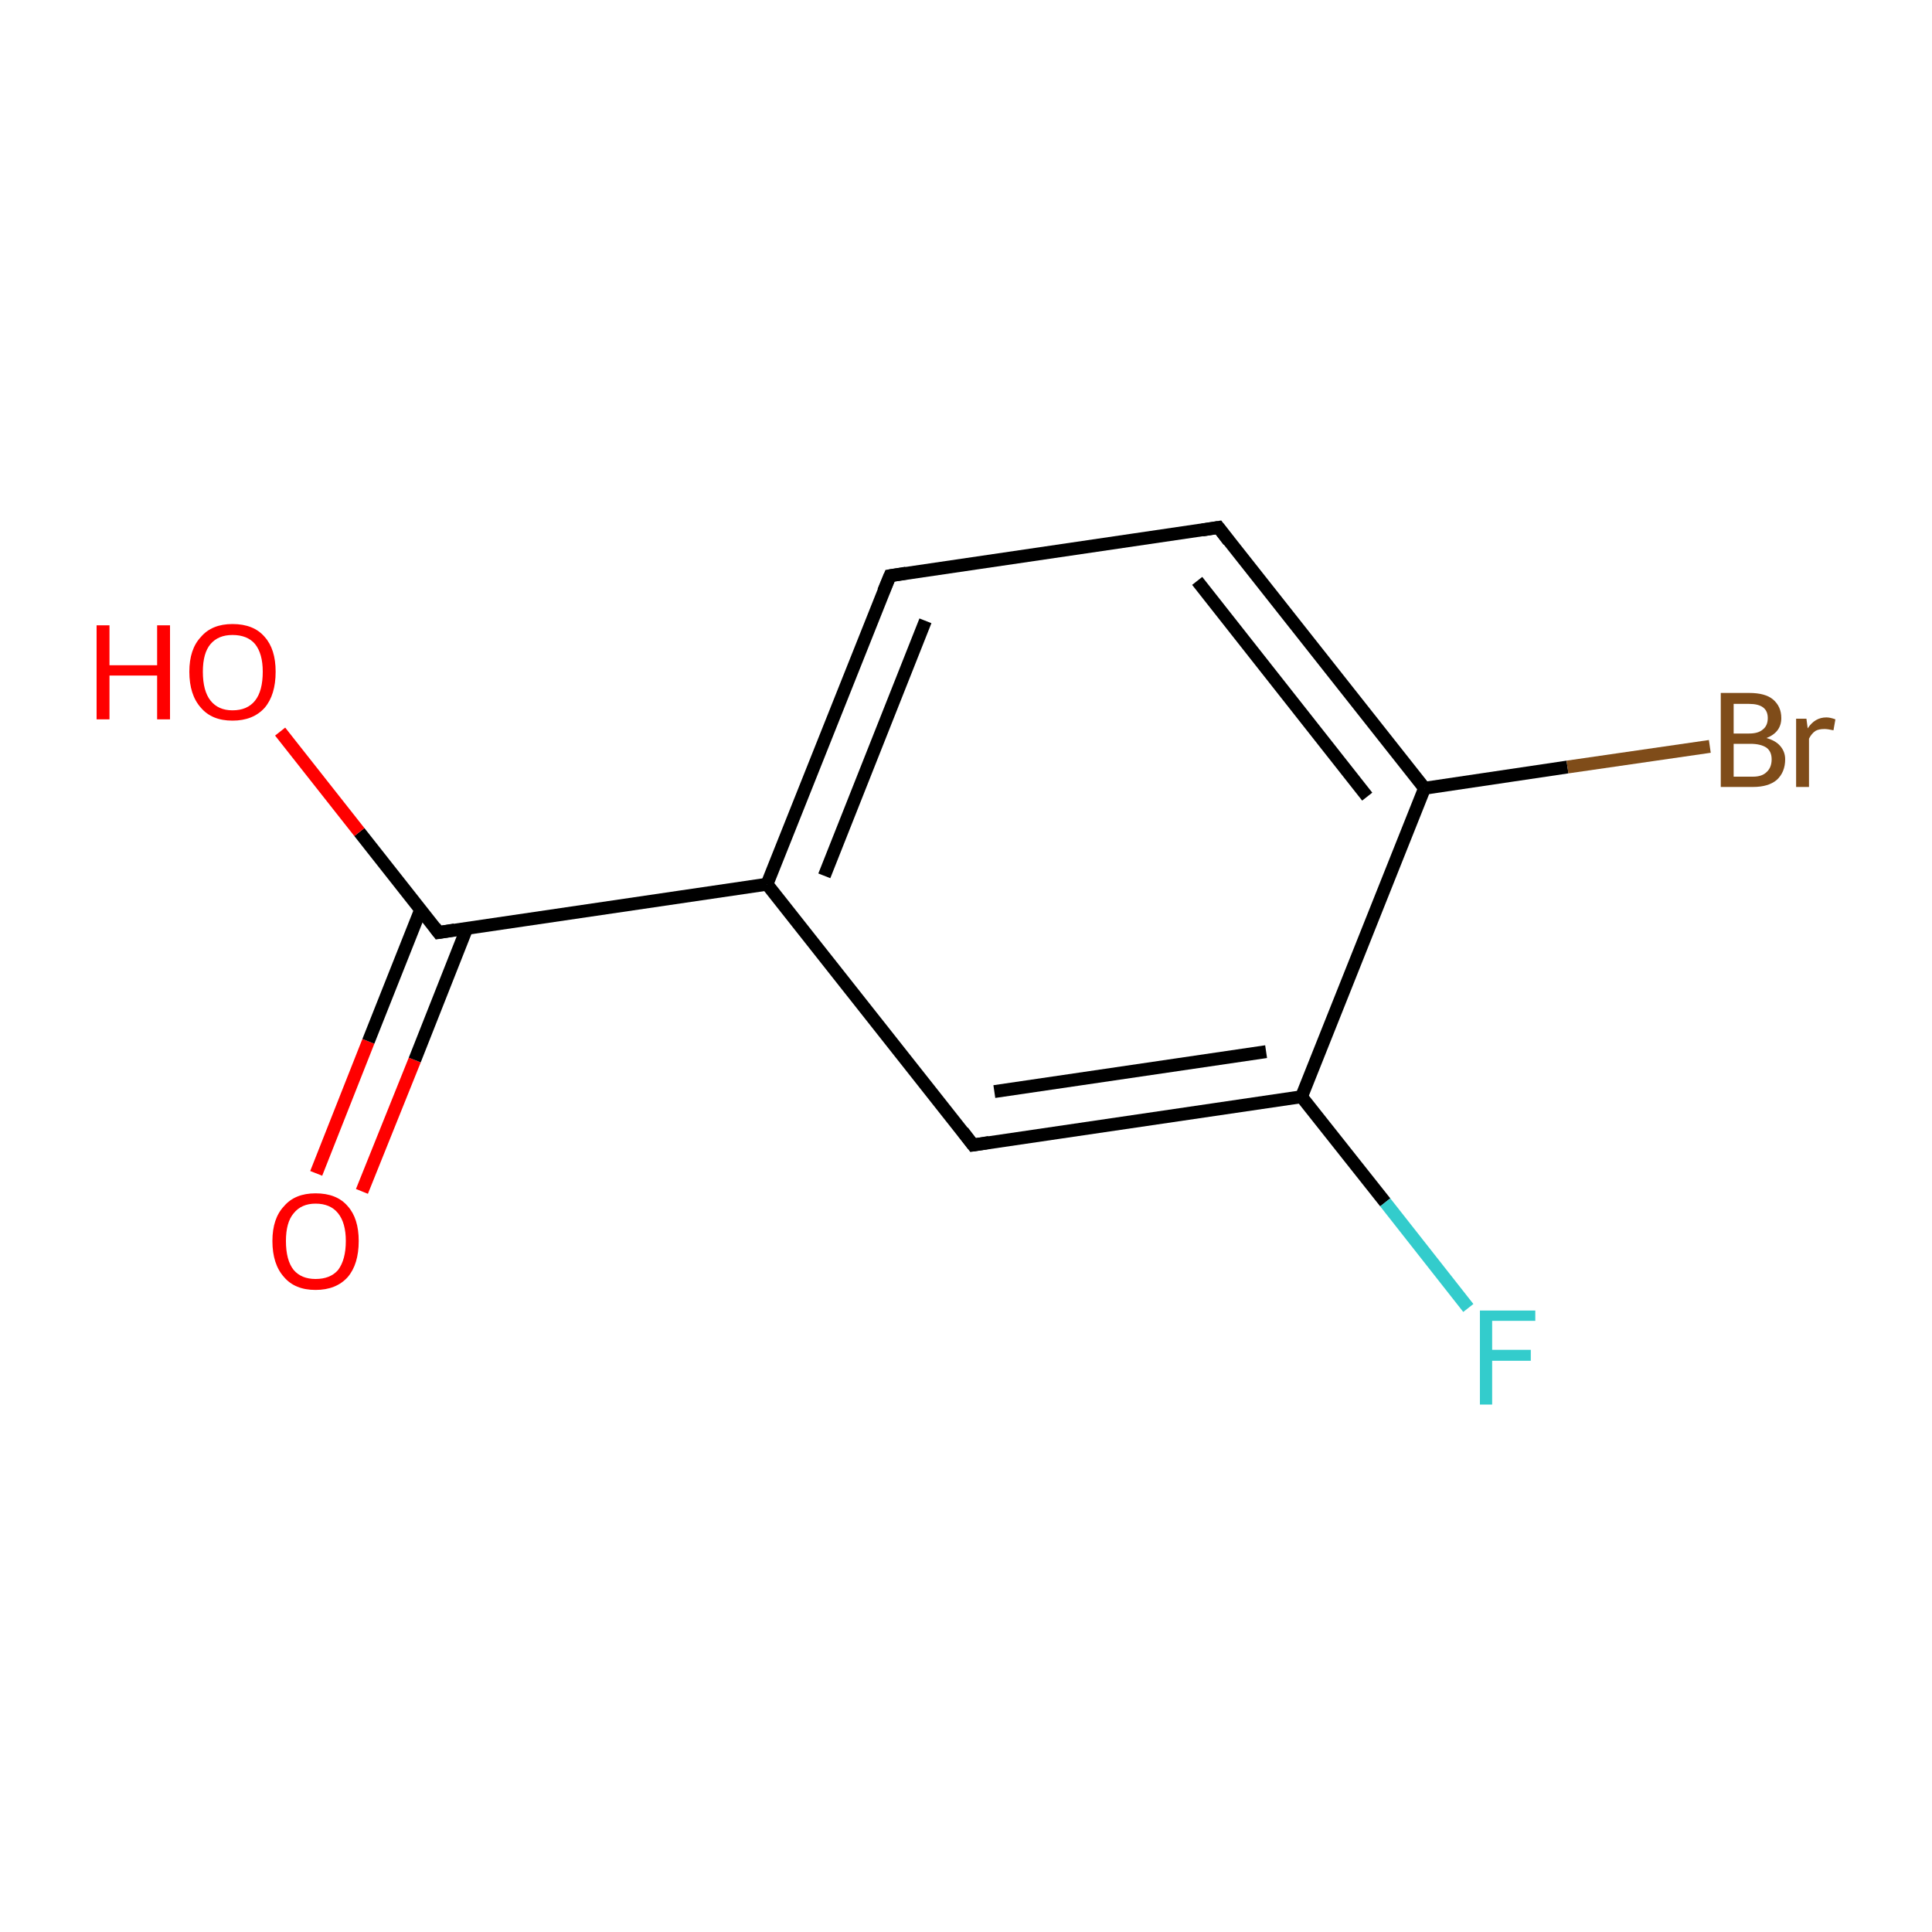 <?xml version='1.0' encoding='iso-8859-1'?>
<svg version='1.1' baseProfile='full'
              xmlns='http://www.w3.org/2000/svg'
                      xmlns:rdkit='http://www.rdkit.org/xml'
                      xmlns:xlink='http://www.w3.org/1999/xlink'
                  xml:space='preserve'
width='300px' height='300px' viewBox='0 0 300 300'>
<!-- END OF HEADER -->
<rect style='opacity:1.0;fill:#FFFFFF;stroke:none' width='300.0' height='300.0' x='0.0' y='0.0'> </rect>
<path class='bond-0 atom-0 atom-1' d='M 49.1,182.2 L 57.2,161.7' style='fill:none;fill-rule:evenodd;stroke:#FF0000;stroke-width:2.0px;stroke-linecap:butt;stroke-linejoin:miter;stroke-opacity:1' />
<path class='bond-0 atom-0 atom-1' d='M 57.2,161.7 L 65.3,141.3' style='fill:none;fill-rule:evenodd;stroke:#000000;stroke-width:2.0px;stroke-linecap:butt;stroke-linejoin:miter;stroke-opacity:1' />
<path class='bond-0 atom-0 atom-1' d='M 56.2,185.0 L 64.4,164.6' style='fill:none;fill-rule:evenodd;stroke:#FF0000;stroke-width:2.0px;stroke-linecap:butt;stroke-linejoin:miter;stroke-opacity:1' />
<path class='bond-0 atom-0 atom-1' d='M 64.4,164.6 L 72.5,144.1' style='fill:none;fill-rule:evenodd;stroke:#000000;stroke-width:2.0px;stroke-linecap:butt;stroke-linejoin:miter;stroke-opacity:1' />
<path class='bond-1 atom-1 atom-2' d='M 68.1,144.8 L 55.8,129.2' style='fill:none;fill-rule:evenodd;stroke:#000000;stroke-width:2.0px;stroke-linecap:butt;stroke-linejoin:miter;stroke-opacity:1' />
<path class='bond-1 atom-1 atom-2' d='M 55.8,129.2 L 43.5,113.6' style='fill:none;fill-rule:evenodd;stroke:#FF0000;stroke-width:2.0px;stroke-linecap:butt;stroke-linejoin:miter;stroke-opacity:1' />
<path class='bond-2 atom-1 atom-3' d='M 68.1,144.8 L 119.1,137.3' style='fill:none;fill-rule:evenodd;stroke:#000000;stroke-width:2.0px;stroke-linecap:butt;stroke-linejoin:miter;stroke-opacity:1' />
<path class='bond-3 atom-3 atom-4' d='M 119.1,137.3 L 138.2,89.4' style='fill:none;fill-rule:evenodd;stroke:#000000;stroke-width:2.0px;stroke-linecap:butt;stroke-linejoin:miter;stroke-opacity:1' />
<path class='bond-3 atom-3 atom-4' d='M 128.0,136.0 L 143.7,96.4' style='fill:none;fill-rule:evenodd;stroke:#000000;stroke-width:2.0px;stroke-linecap:butt;stroke-linejoin:miter;stroke-opacity:1' />
<path class='bond-4 atom-4 atom-5' d='M 138.2,89.4 L 189.2,81.9' style='fill:none;fill-rule:evenodd;stroke:#000000;stroke-width:2.0px;stroke-linecap:butt;stroke-linejoin:miter;stroke-opacity:1' />
<path class='bond-5 atom-5 atom-6' d='M 189.2,81.9 L 221.2,122.4' style='fill:none;fill-rule:evenodd;stroke:#000000;stroke-width:2.0px;stroke-linecap:butt;stroke-linejoin:miter;stroke-opacity:1' />
<path class='bond-5 atom-5 atom-6' d='M 185.9,90.2 L 212.3,123.7' style='fill:none;fill-rule:evenodd;stroke:#000000;stroke-width:2.0px;stroke-linecap:butt;stroke-linejoin:miter;stroke-opacity:1' />
<path class='bond-6 atom-6 atom-7' d='M 221.2,122.4 L 243.4,119.1' style='fill:none;fill-rule:evenodd;stroke:#000000;stroke-width:2.0px;stroke-linecap:butt;stroke-linejoin:miter;stroke-opacity:1' />
<path class='bond-6 atom-6 atom-7' d='M 243.4,119.1 L 265.5,115.9' style='fill:none;fill-rule:evenodd;stroke:#7F4C19;stroke-width:2.0px;stroke-linecap:butt;stroke-linejoin:miter;stroke-opacity:1' />
<path class='bond-7 atom-6 atom-8' d='M 221.2,122.4 L 202.1,170.3' style='fill:none;fill-rule:evenodd;stroke:#000000;stroke-width:2.0px;stroke-linecap:butt;stroke-linejoin:miter;stroke-opacity:1' />
<path class='bond-8 atom-8 atom-9' d='M 202.1,170.3 L 215.1,186.7' style='fill:none;fill-rule:evenodd;stroke:#000000;stroke-width:2.0px;stroke-linecap:butt;stroke-linejoin:miter;stroke-opacity:1' />
<path class='bond-8 atom-8 atom-9' d='M 215.1,186.7 L 228.0,203.1' style='fill:none;fill-rule:evenodd;stroke:#33CCCC;stroke-width:2.0px;stroke-linecap:butt;stroke-linejoin:miter;stroke-opacity:1' />
<path class='bond-9 atom-8 atom-10' d='M 202.1,170.3 L 151.1,177.8' style='fill:none;fill-rule:evenodd;stroke:#000000;stroke-width:2.0px;stroke-linecap:butt;stroke-linejoin:miter;stroke-opacity:1' />
<path class='bond-9 atom-8 atom-10' d='M 196.6,163.3 L 154.4,169.5' style='fill:none;fill-rule:evenodd;stroke:#000000;stroke-width:2.0px;stroke-linecap:butt;stroke-linejoin:miter;stroke-opacity:1' />
<path class='bond-10 atom-10 atom-3' d='M 151.1,177.8 L 119.1,137.3' style='fill:none;fill-rule:evenodd;stroke:#000000;stroke-width:2.0px;stroke-linecap:butt;stroke-linejoin:miter;stroke-opacity:1' />
<path d='M 67.5,144.0 L 68.1,144.8 L 70.6,144.4' style='fill:none;stroke:#000000;stroke-width:2.0px;stroke-linecap:butt;stroke-linejoin:miter;stroke-miterlimit:10;stroke-opacity:1;' />
<path d='M 137.2,91.8 L 138.2,89.4 L 140.7,89.0' style='fill:none;stroke:#000000;stroke-width:2.0px;stroke-linecap:butt;stroke-linejoin:miter;stroke-miterlimit:10;stroke-opacity:1;' />
<path d='M 186.7,82.3 L 189.2,81.9 L 190.8,84.0' style='fill:none;stroke:#000000;stroke-width:2.0px;stroke-linecap:butt;stroke-linejoin:miter;stroke-miterlimit:10;stroke-opacity:1;' />
<path d='M 153.6,177.4 L 151.1,177.8 L 149.5,175.7' style='fill:none;stroke:#000000;stroke-width:2.0px;stroke-linecap:butt;stroke-linejoin:miter;stroke-miterlimit:10;stroke-opacity:1;' />
<path class='atom-0' d='M 42.3 192.7
Q 42.3 189.2, 44.1 187.3
Q 45.8 185.3, 49.0 185.3
Q 52.3 185.3, 54.0 187.3
Q 55.7 189.2, 55.7 192.7
Q 55.7 196.3, 54.0 198.3
Q 52.2 200.3, 49.0 200.3
Q 45.8 200.3, 44.1 198.3
Q 42.3 196.3, 42.3 192.7
M 49.0 198.6
Q 51.3 198.6, 52.5 197.2
Q 53.7 195.6, 53.7 192.7
Q 53.7 189.9, 52.5 188.4
Q 51.3 186.9, 49.0 186.9
Q 46.8 186.9, 45.6 188.4
Q 44.4 189.8, 44.4 192.7
Q 44.4 195.7, 45.6 197.2
Q 46.8 198.6, 49.0 198.6
' fill='#FF0000'/>
<path class='atom-2' d='M 15.0 97.1
L 17.0 97.1
L 17.0 103.3
L 24.4 103.3
L 24.4 97.1
L 26.4 97.1
L 26.4 111.7
L 24.4 111.7
L 24.4 104.9
L 17.0 104.9
L 17.0 111.7
L 15.0 111.7
L 15.0 97.1
' fill='#FF0000'/>
<path class='atom-2' d='M 29.4 104.3
Q 29.4 100.8, 31.2 98.9
Q 32.9 96.9, 36.1 96.9
Q 39.4 96.9, 41.1 98.9
Q 42.8 100.8, 42.8 104.3
Q 42.8 107.9, 41.1 109.9
Q 39.3 111.9, 36.1 111.9
Q 32.9 111.9, 31.2 109.9
Q 29.4 107.9, 29.4 104.3
M 36.1 110.3
Q 38.4 110.3, 39.6 108.8
Q 40.8 107.3, 40.8 104.3
Q 40.8 101.5, 39.6 100.0
Q 38.4 98.6, 36.1 98.6
Q 33.9 98.6, 32.7 100.0
Q 31.5 101.4, 31.5 104.3
Q 31.5 107.3, 32.7 108.8
Q 33.9 110.3, 36.1 110.3
' fill='#FF0000'/>
<path class='atom-7' d='M 274.3 114.6
Q 275.7 115.0, 276.4 115.8
Q 277.2 116.7, 277.2 117.9
Q 277.2 119.9, 275.9 121.1
Q 274.6 122.2, 272.2 122.2
L 267.2 122.2
L 267.2 107.6
L 271.6 107.6
Q 274.1 107.6, 275.3 108.6
Q 276.6 109.7, 276.6 111.5
Q 276.6 113.7, 274.3 114.6
M 269.2 109.3
L 269.2 113.9
L 271.6 113.9
Q 273.0 113.9, 273.7 113.3
Q 274.5 112.7, 274.5 111.5
Q 274.5 109.3, 271.6 109.3
L 269.2 109.3
M 272.2 120.6
Q 273.6 120.6, 274.3 119.9
Q 275.1 119.2, 275.1 117.9
Q 275.1 116.7, 274.3 116.1
Q 273.4 115.5, 271.8 115.5
L 269.2 115.5
L 269.2 120.6
L 272.2 120.6
' fill='#7F4C19'/>
<path class='atom-7' d='M 280.5 111.6
L 280.7 113.1
Q 281.8 111.4, 283.6 111.4
Q 284.2 111.4, 285.0 111.7
L 284.7 113.4
Q 283.8 113.2, 283.3 113.2
Q 282.4 113.2, 281.9 113.5
Q 281.3 113.9, 280.9 114.7
L 280.9 122.2
L 278.9 122.2
L 278.9 111.6
L 280.5 111.6
' fill='#7F4C19'/>
<path class='atom-9' d='M 229.8 203.5
L 238.4 203.5
L 238.4 205.1
L 231.7 205.1
L 231.7 209.6
L 237.7 209.6
L 237.7 211.3
L 231.7 211.3
L 231.7 218.1
L 229.8 218.1
L 229.8 203.5
' fill='#33CCCC'/>
</svg>
